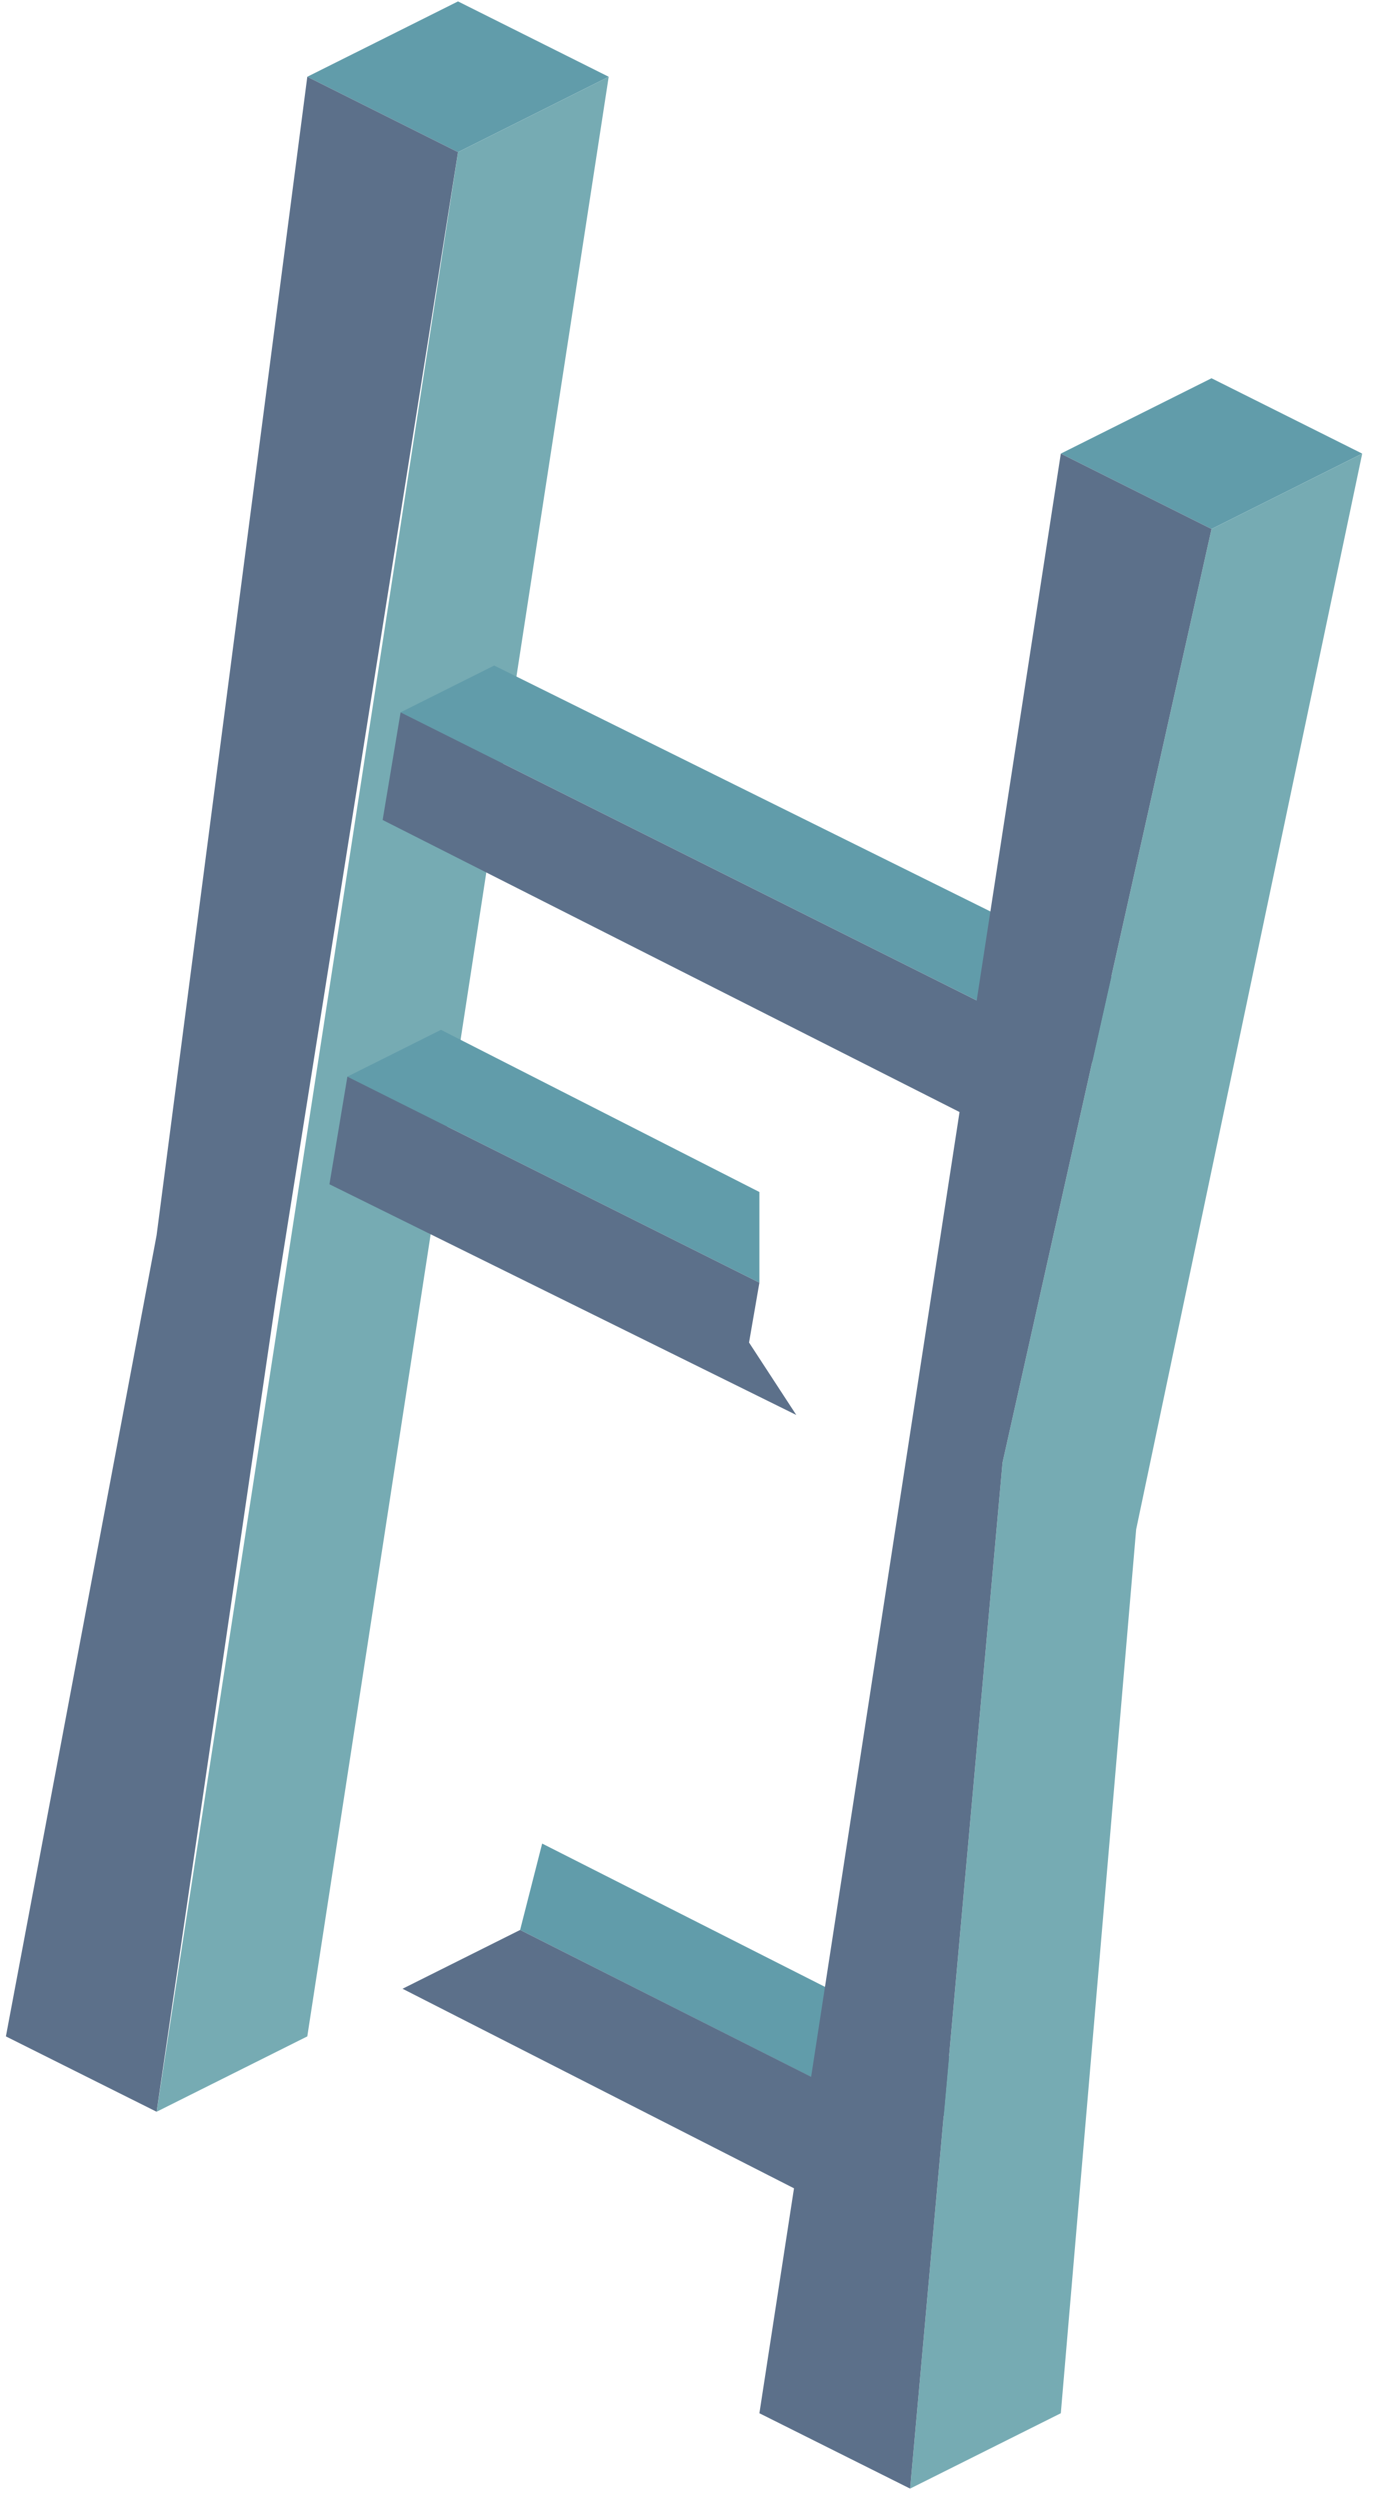 <?xml version="1.0" encoding="UTF-8" standalone="no"?><!DOCTYPE svg PUBLIC "-//W3C//DTD SVG 1.1//EN" "http://www.w3.org/Graphics/SVG/1.1/DTD/svg11.dtd"><svg width="100%" height="100%" viewBox="0 0 98 178" version="1.1" xmlns="http://www.w3.org/2000/svg" xmlns:xlink="http://www.w3.org/1999/xlink" xml:space="preserve" xmlns:serif="http://www.serif.com/" style="fill-rule:evenodd;clip-rule:evenodd;stroke-linejoin:round;stroke-miterlimit:1.414;"><g id="Ladder03"><path d="M21.886,5.466l10.733,5.367l10.733,-5.367l-10.733,-5.366l-10.733,5.366Z" style="fill:#619caa;"/><path d="M43.352,5.466l-21.466,139.531l-10.733,5.366l21.466,-139.53l10.733,-5.367Z" style="fill:#76abb3;"/><path d="M21.886,5.466l-10.733,82.487l-10.733,57.044l10.733,5.366l8.499,-57.915l12.967,-81.615l-10.733,-5.367Z" style="fill:#5c708a;"/><path d="M28.531,50.721l6.665,-3.333l43.211,21.41l-7.023,3.35l-42.853,-21.427Z" style="fill:#619caa;"/><path d="M74.445,82.27l7.751,-15.449l-7.751,6.858l-45.914,-22.958l-1.279,7.664l47.193,23.885Z" style="fill:#5c708a;"/><path d="M24.741,76.659l6.666,-3.332l22.678,11.548l0,6.456l-29.344,-14.672Z" style="fill:#619caa;"/><path d="M56.713,100.751l-3.366,-5.159l0.738,-4.261l-29.344,-14.672l-1.278,7.664l33.25,16.428Z" style="fill:#5c708a;"/><path d="M37.043,137.418l1.57,-6.151l28.329,14.352l-7.024,3.35l-22.875,-11.551Z" style="fill:#619caa;"/><path d="M62.98,159.091l7.751,-15.449l-7.751,6.858l-25.937,-13.082l-8.374,4.187l34.311,17.486Z" style="fill:#5c708a;"/><path d="M75.552,32.299l10.733,5.367l10.733,-5.367l-10.733,-5.366l-10.733,5.366Z" style="fill:#619caa;"/><path d="M97.018,32.299l-16.1,76.6l-5.366,62.931l-10.734,5.366l6.582,-73.056l14.885,-66.474l10.733,-5.367Z" style="fill:#76abb3;"/><path d="M75.552,32.299l-21.467,139.531l10.733,5.366l6.582,-73.056l14.885,-66.474l-10.733,-5.367Z" style="fill:#5c708a;"/></g></svg>